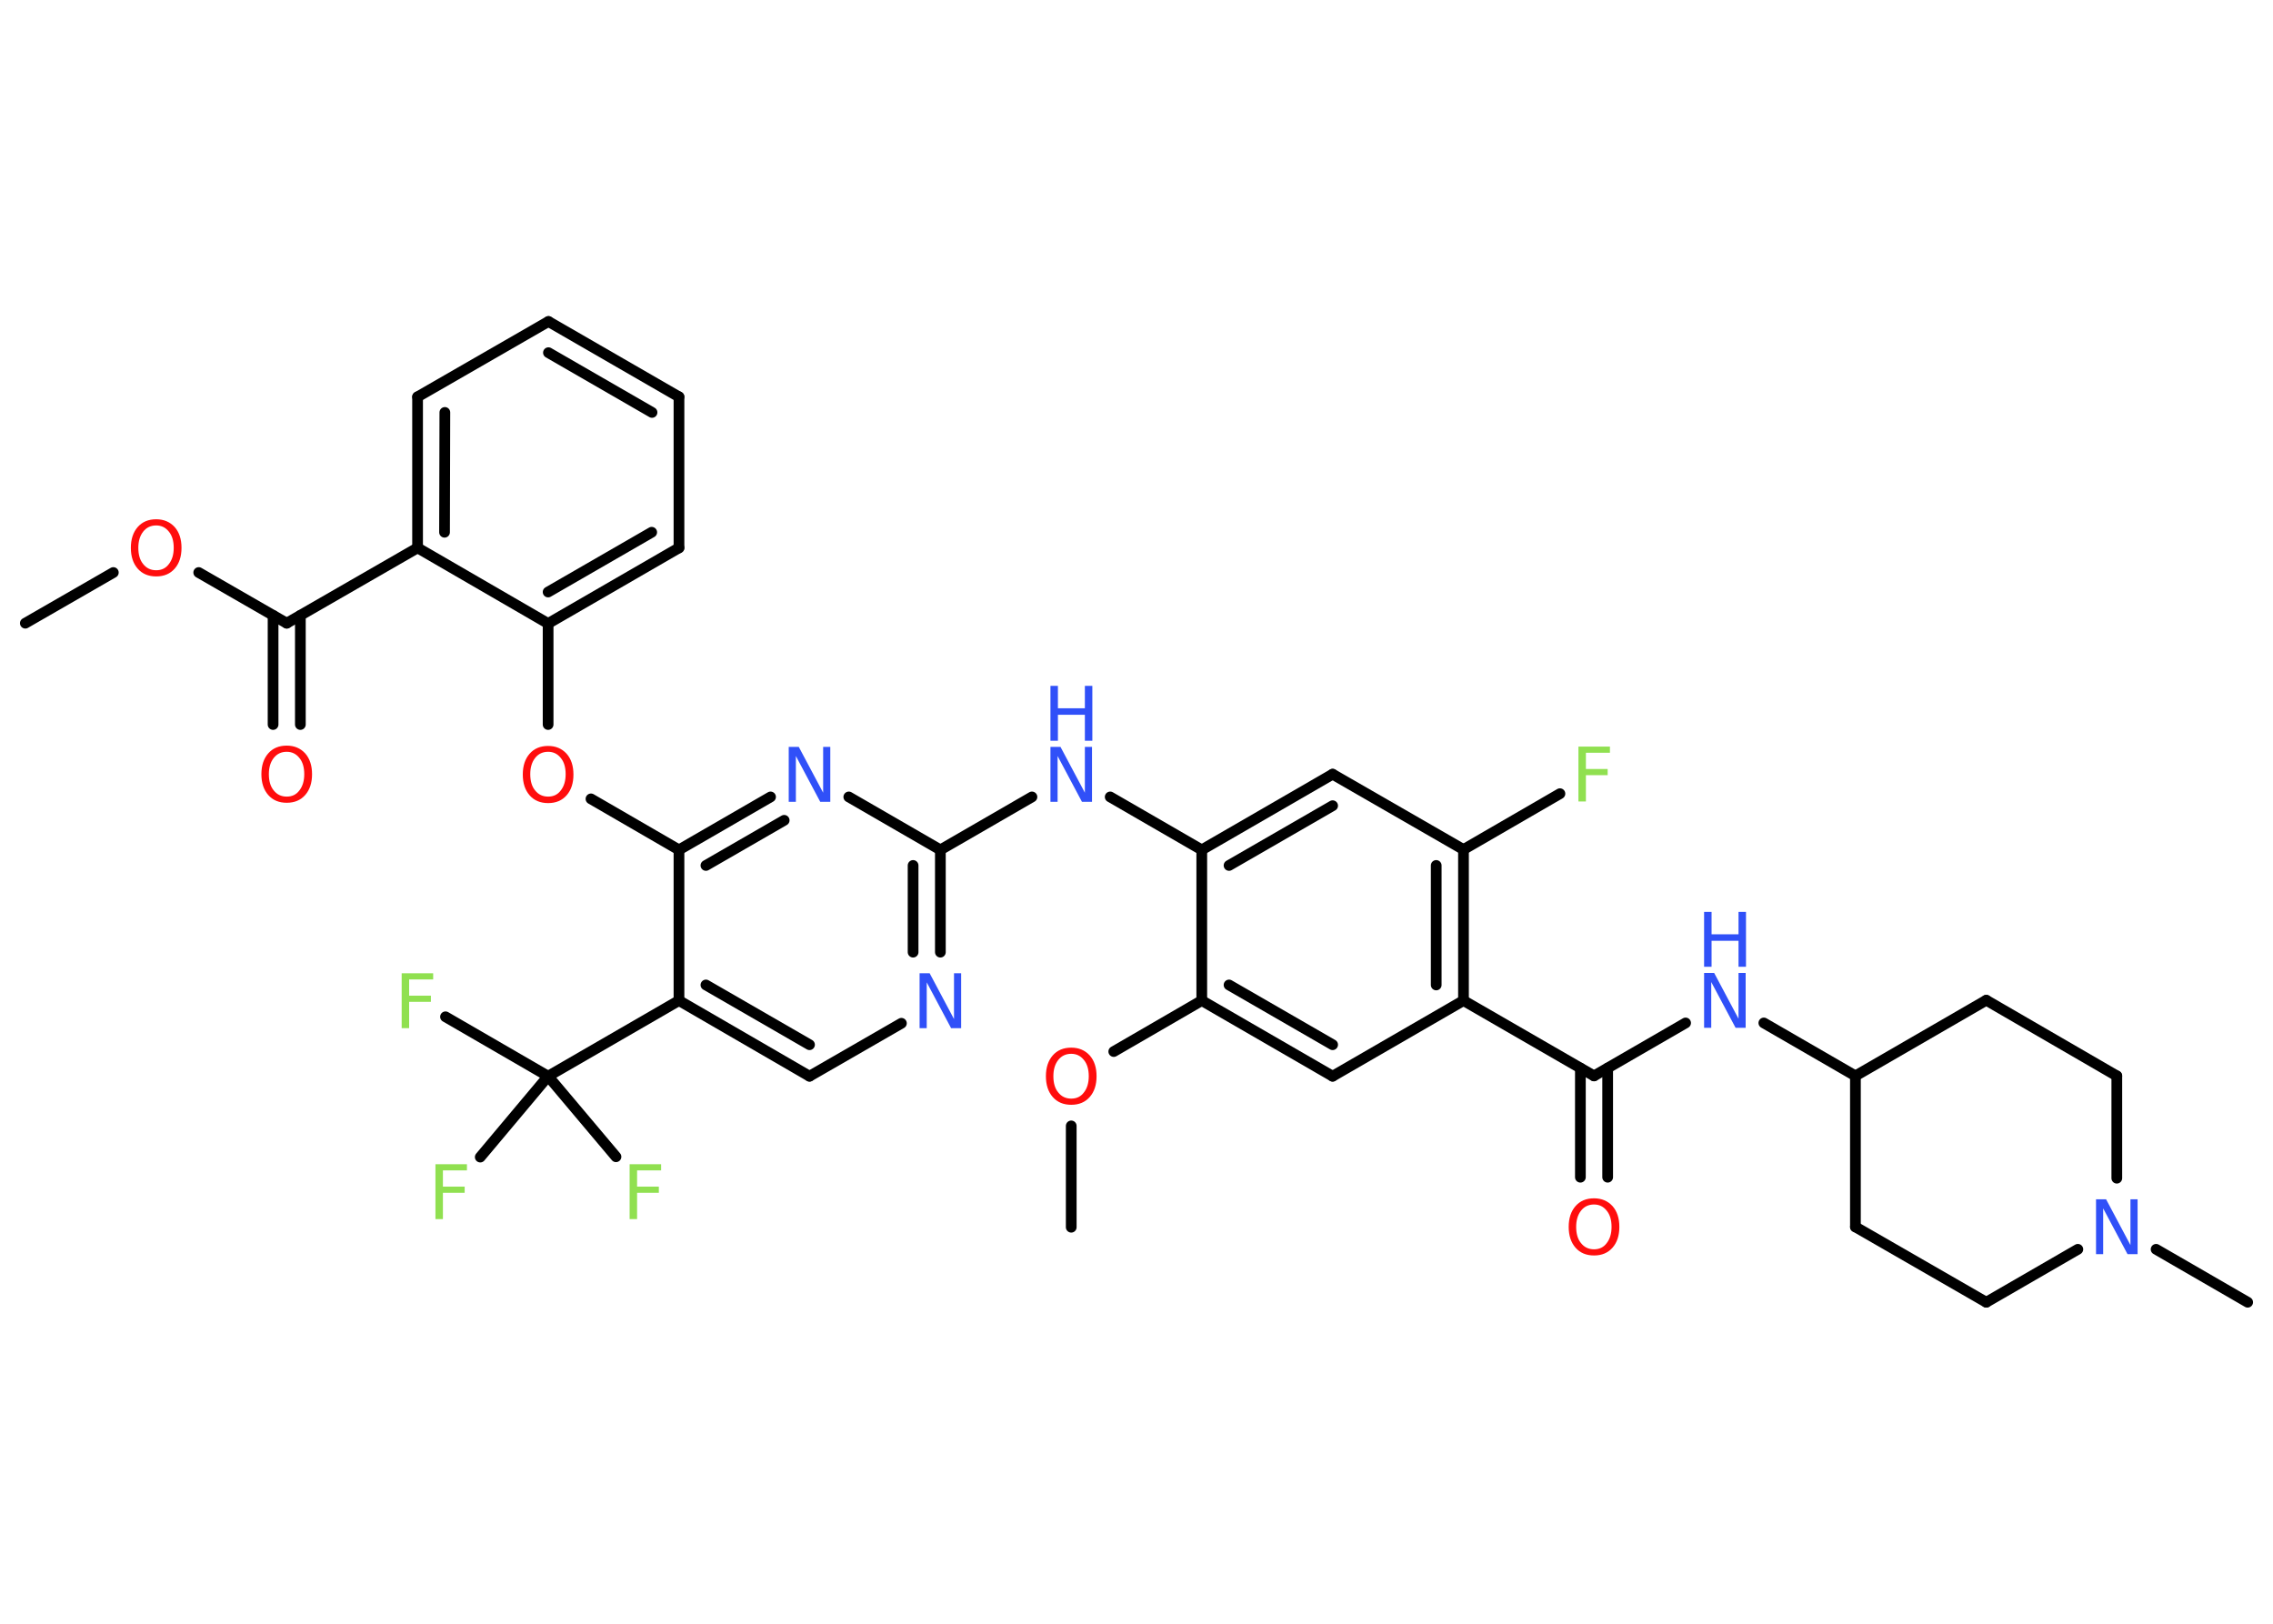 <?xml version='1.0' encoding='UTF-8'?>
<!DOCTYPE svg PUBLIC "-//W3C//DTD SVG 1.1//EN" "http://www.w3.org/Graphics/SVG/1.1/DTD/svg11.dtd">
<svg version='1.2' xmlns='http://www.w3.org/2000/svg' xmlns:xlink='http://www.w3.org/1999/xlink' width='70.0mm' height='50.0mm' viewBox='0 0 70.0 50.0'>
  <desc>Generated by the Chemistry Development Kit (http://github.com/cdk)</desc>
  <g stroke-linecap='round' stroke-linejoin='round' stroke='#000000' stroke-width='.33' fill='#3050F8'>
    <rect x='.0' y='.0' width='70.0' height='50.0' fill='#FFFFFF' stroke='none'/>
    <g id='mol1' class='mol'>
      <line id='mol1bnd1' class='bond' x1='.78' y1='19.19' x2='3.49' y2='17.63'/>
      <line id='mol1bnd2' class='bond' x1='6.12' y1='17.63' x2='8.83' y2='19.19'/>
      <g id='mol1bnd3' class='bond'>
        <line x1='9.25' y1='18.95' x2='9.25' y2='22.31'/>
        <line x1='8.41' y1='18.95' x2='8.41' y2='22.31'/>
      </g>
      <line id='mol1bnd4' class='bond' x1='8.83' y1='19.19' x2='12.86' y2='16.87'/>
      <g id='mol1bnd5' class='bond'>
        <line x1='12.86' y1='12.22' x2='12.86' y2='16.87'/>
        <line x1='13.7' y1='12.7' x2='13.69' y2='16.39'/>
      </g>
      <line id='mol1bnd6' class='bond' x1='12.86' y1='12.22' x2='16.89' y2='9.9'/>
      <g id='mol1bnd7' class='bond'>
        <line x1='20.91' y1='12.22' x2='16.89' y2='9.9'/>
        <line x1='20.08' y1='12.7' x2='16.89' y2='10.86'/>
      </g>
      <line id='mol1bnd8' class='bond' x1='20.91' y1='12.22' x2='20.91' y2='16.87'/>
      <g id='mol1bnd9' class='bond'>
        <line x1='16.88' y1='19.2' x2='20.91' y2='16.87'/>
        <line x1='16.88' y1='18.23' x2='20.07' y2='16.39'/>
      </g>
      <line id='mol1bnd10' class='bond' x1='12.86' y1='16.87' x2='16.88' y2='19.2'/>
      <line id='mol1bnd11' class='bond' x1='16.88' y1='19.2' x2='16.88' y2='22.31'/>
      <line id='mol1bnd12' class='bond' x1='18.2' y1='24.6' x2='20.91' y2='26.17'/>
      <g id='mol1bnd13' class='bond'>
        <line x1='23.73' y1='24.54' x2='20.91' y2='26.17'/>
        <line x1='24.15' y1='25.26' x2='21.74' y2='26.65'/>
      </g>
      <line id='mol1bnd14' class='bond' x1='26.14' y1='24.54' x2='28.96' y2='26.17'/>
      <line id='mol1bnd15' class='bond' x1='28.96' y1='26.17' x2='31.78' y2='24.54'/>
      <line id='mol1bnd16' class='bond' x1='34.19' y1='24.54' x2='37.01' y2='26.17'/>
      <g id='mol1bnd17' class='bond'>
        <line x1='41.04' y1='23.84' x2='37.01' y2='26.17'/>
        <line x1='41.04' y1='24.81' x2='37.85' y2='26.65'/>
      </g>
      <line id='mol1bnd18' class='bond' x1='41.04' y1='23.84' x2='45.07' y2='26.16'/>
      <line id='mol1bnd19' class='bond' x1='45.07' y1='26.16' x2='48.04' y2='24.44'/>
      <g id='mol1bnd20' class='bond'>
        <line x1='45.07' y1='30.81' x2='45.07' y2='26.16'/>
        <line x1='44.23' y1='30.33' x2='44.23' y2='26.65'/>
      </g>
      <line id='mol1bnd21' class='bond' x1='45.07' y1='30.81' x2='49.09' y2='33.13'/>
      <g id='mol1bnd22' class='bond'>
        <line x1='49.51' y1='32.89' x2='49.51' y2='36.25'/>
        <line x1='48.67' y1='32.89' x2='48.67' y2='36.25'/>
      </g>
      <line id='mol1bnd23' class='bond' x1='49.09' y1='33.13' x2='51.91' y2='31.5'/>
      <line id='mol1bnd24' class='bond' x1='54.32' y1='31.5' x2='57.14' y2='33.13'/>
      <line id='mol1bnd25' class='bond' x1='57.14' y1='33.13' x2='57.14' y2='37.78'/>
      <line id='mol1bnd26' class='bond' x1='57.14' y1='37.78' x2='61.17' y2='40.1'/>
      <line id='mol1bnd27' class='bond' x1='61.17' y1='40.1' x2='63.99' y2='38.47'/>
      <line id='mol1bnd28' class='bond' x1='66.4' y1='38.47' x2='69.22' y2='40.1'/>
      <line id='mol1bnd29' class='bond' x1='65.19' y1='36.28' x2='65.19' y2='33.13'/>
      <line id='mol1bnd30' class='bond' x1='65.19' y1='33.13' x2='61.17' y2='30.8'/>
      <line id='mol1bnd31' class='bond' x1='57.14' y1='33.13' x2='61.17' y2='30.8'/>
      <line id='mol1bnd32' class='bond' x1='45.07' y1='30.81' x2='41.04' y2='33.14'/>
      <g id='mol1bnd33' class='bond'>
        <line x1='37.01' y1='30.81' x2='41.04' y2='33.14'/>
        <line x1='37.85' y1='30.33' x2='41.04' y2='32.17'/>
      </g>
      <line id='mol1bnd34' class='bond' x1='37.01' y1='26.17' x2='37.01' y2='30.81'/>
      <line id='mol1bnd35' class='bond' x1='37.01' y1='30.81' x2='34.3' y2='32.38'/>
      <line id='mol1bnd36' class='bond' x1='32.99' y1='34.67' x2='32.99' y2='37.79'/>
      <g id='mol1bnd37' class='bond'>
        <line x1='28.96' y1='29.32' x2='28.96' y2='26.17'/>
        <line x1='28.12' y1='29.32' x2='28.12' y2='26.65'/>
      </g>
      <line id='mol1bnd38' class='bond' x1='27.76' y1='31.51' x2='24.93' y2='33.14'/>
      <g id='mol1bnd39' class='bond'>
        <line x1='20.91' y1='30.81' x2='24.93' y2='33.14'/>
        <line x1='21.74' y1='30.33' x2='24.93' y2='32.17'/>
      </g>
      <line id='mol1bnd40' class='bond' x1='20.91' y1='26.17' x2='20.91' y2='30.81'/>
      <line id='mol1bnd41' class='bond' x1='20.91' y1='30.81' x2='16.88' y2='33.14'/>
      <line id='mol1bnd42' class='bond' x1='16.88' y1='33.14' x2='13.72' y2='31.31'/>
      <line id='mol1bnd43' class='bond' x1='16.88' y1='33.14' x2='14.79' y2='35.63'/>
      <line id='mol1bnd44' class='bond' x1='16.88' y1='33.14' x2='18.97' y2='35.62'/>
      <path id='mol1atm2' class='atom' d='M4.81 16.18q-.25 .0 -.4 .19q-.15 .19 -.15 .5q.0 .32 .15 .5q.15 .19 .4 .19q.25 .0 .39 -.19q.15 -.19 .15 -.5q.0 -.32 -.15 -.5q-.15 -.19 -.39 -.19zM4.81 15.99q.35 .0 .57 .24q.21 .24 .21 .64q.0 .4 -.21 .64q-.21 .24 -.57 .24q-.36 .0 -.57 -.24q-.21 -.24 -.21 -.64q.0 -.4 .21 -.64q.21 -.24 .57 -.24z' stroke='none' fill='#FF0D0D'/>
      <path id='mol1atm4' class='atom' d='M8.83 23.15q-.25 .0 -.4 .19q-.15 .19 -.15 .5q.0 .32 .15 .5q.15 .19 .4 .19q.25 .0 .39 -.19q.15 -.19 .15 -.5q.0 -.32 -.15 -.5q-.15 -.19 -.39 -.19zM8.83 22.96q.35 .0 .57 .24q.21 .24 .21 .64q.0 .4 -.21 .64q-.21 .24 -.57 .24q-.36 .0 -.57 -.24q-.21 -.24 -.21 -.64q.0 -.4 .21 -.64q.21 -.24 .57 -.24z' stroke='none' fill='#FF0D0D'/>
      <path id='mol1atm11' class='atom' d='M16.88 23.15q-.25 .0 -.4 .19q-.15 .19 -.15 .5q.0 .32 .15 .5q.15 .19 .4 .19q.25 .0 .39 -.19q.15 -.19 .15 -.5q.0 -.32 -.15 -.5q-.15 -.19 -.39 -.19zM16.88 22.97q.35 .0 .57 .24q.21 .24 .21 .64q.0 .4 -.21 .64q-.21 .24 -.57 .24q-.36 .0 -.57 -.24q-.21 -.24 -.21 -.64q.0 -.4 .21 -.64q.21 -.24 .57 -.24z' stroke='none' fill='#FF0D0D'/>
      <path id='mol1atm13' class='atom' d='M24.29 23.0h.31l.75 1.41v-1.41h.22v1.69h-.31l-.75 -1.41v1.41h-.22v-1.69z' stroke='none'/>
      <g id='mol1atm15' class='atom'>
        <path d='M32.35 23.0h.31l.75 1.41v-1.41h.22v1.69h-.31l-.75 -1.41v1.41h-.22v-1.69z' stroke='none'/>
        <path d='M32.35 21.12h.23v.69h.83v-.69h.23v1.69h-.23v-.8h-.83v.8h-.23v-1.69z' stroke='none'/>
      </g>
      <path id='mol1atm19' class='atom' d='M48.61 22.99h.97v.19h-.74v.5h.67v.19h-.67v.81h-.23v-1.69z' stroke='none' fill='#90E050'/>
      <path id='mol1atm22' class='atom' d='M49.09 37.09q-.25 .0 -.4 .19q-.15 .19 -.15 .5q.0 .32 .15 .5q.15 .19 .4 .19q.25 .0 .39 -.19q.15 -.19 .15 -.5q.0 -.32 -.15 -.5q-.15 -.19 -.39 -.19zM49.09 36.9q.35 .0 .57 .24q.21 .24 .21 .64q.0 .4 -.21 .64q-.21 .24 -.57 .24q-.36 .0 -.57 -.24q-.21 -.24 -.21 -.64q.0 -.4 .21 -.64q.21 -.24 .57 -.24z' stroke='none' fill='#FF0D0D'/>
      <g id='mol1atm23' class='atom'>
        <path d='M52.48 29.96h.31l.75 1.41v-1.41h.22v1.69h-.31l-.75 -1.41v1.41h-.22v-1.69z' stroke='none'/>
        <path d='M52.48 28.08h.23v.69h.83v-.69h.23v1.69h-.23v-.8h-.83v.8h-.23v-1.69z' stroke='none'/>
      </g>
      <path id='mol1atm27' class='atom' d='M64.55 36.93h.31l.75 1.41v-1.41h.22v1.69h-.31l-.75 -1.41v1.41h-.22v-1.69z' stroke='none'/>
      <path id='mol1atm33' class='atom' d='M32.99 32.45q-.25 .0 -.4 .19q-.15 .19 -.15 .5q.0 .32 .15 .5q.15 .19 .4 .19q.25 .0 .39 -.19q.15 -.19 .15 -.5q.0 -.32 -.15 -.5q-.15 -.19 -.39 -.19zM32.99 32.26q.35 .0 .57 .24q.21 .24 .21 .64q.0 .4 -.21 .64q-.21 .24 -.57 .24q-.36 .0 -.57 -.24q-.21 -.24 -.21 -.64q.0 -.4 .21 -.64q.21 -.24 .57 -.24z' stroke='none' fill='#FF0D0D'/>
      <path id='mol1atm35' class='atom' d='M28.32 29.97h.31l.75 1.41v-1.41h.22v1.69h-.31l-.75 -1.41v1.41h-.22v-1.69z' stroke='none'/>
      <path id='mol1atm39' class='atom' d='M12.37 29.97h.97v.19h-.74v.5h.67v.19h-.67v.81h-.23v-1.69z' stroke='none' fill='#90E050'/>
      <path id='mol1atm40' class='atom' d='M13.41 35.85h.97v.19h-.74v.5h.67v.19h-.67v.81h-.23v-1.69z' stroke='none' fill='#90E050'/>
      <path id='mol1atm41' class='atom' d='M19.39 35.85h.97v.19h-.74v.5h.67v.19h-.67v.81h-.23v-1.69z' stroke='none' fill='#90E050'/>
    </g>
  </g>
</svg>
